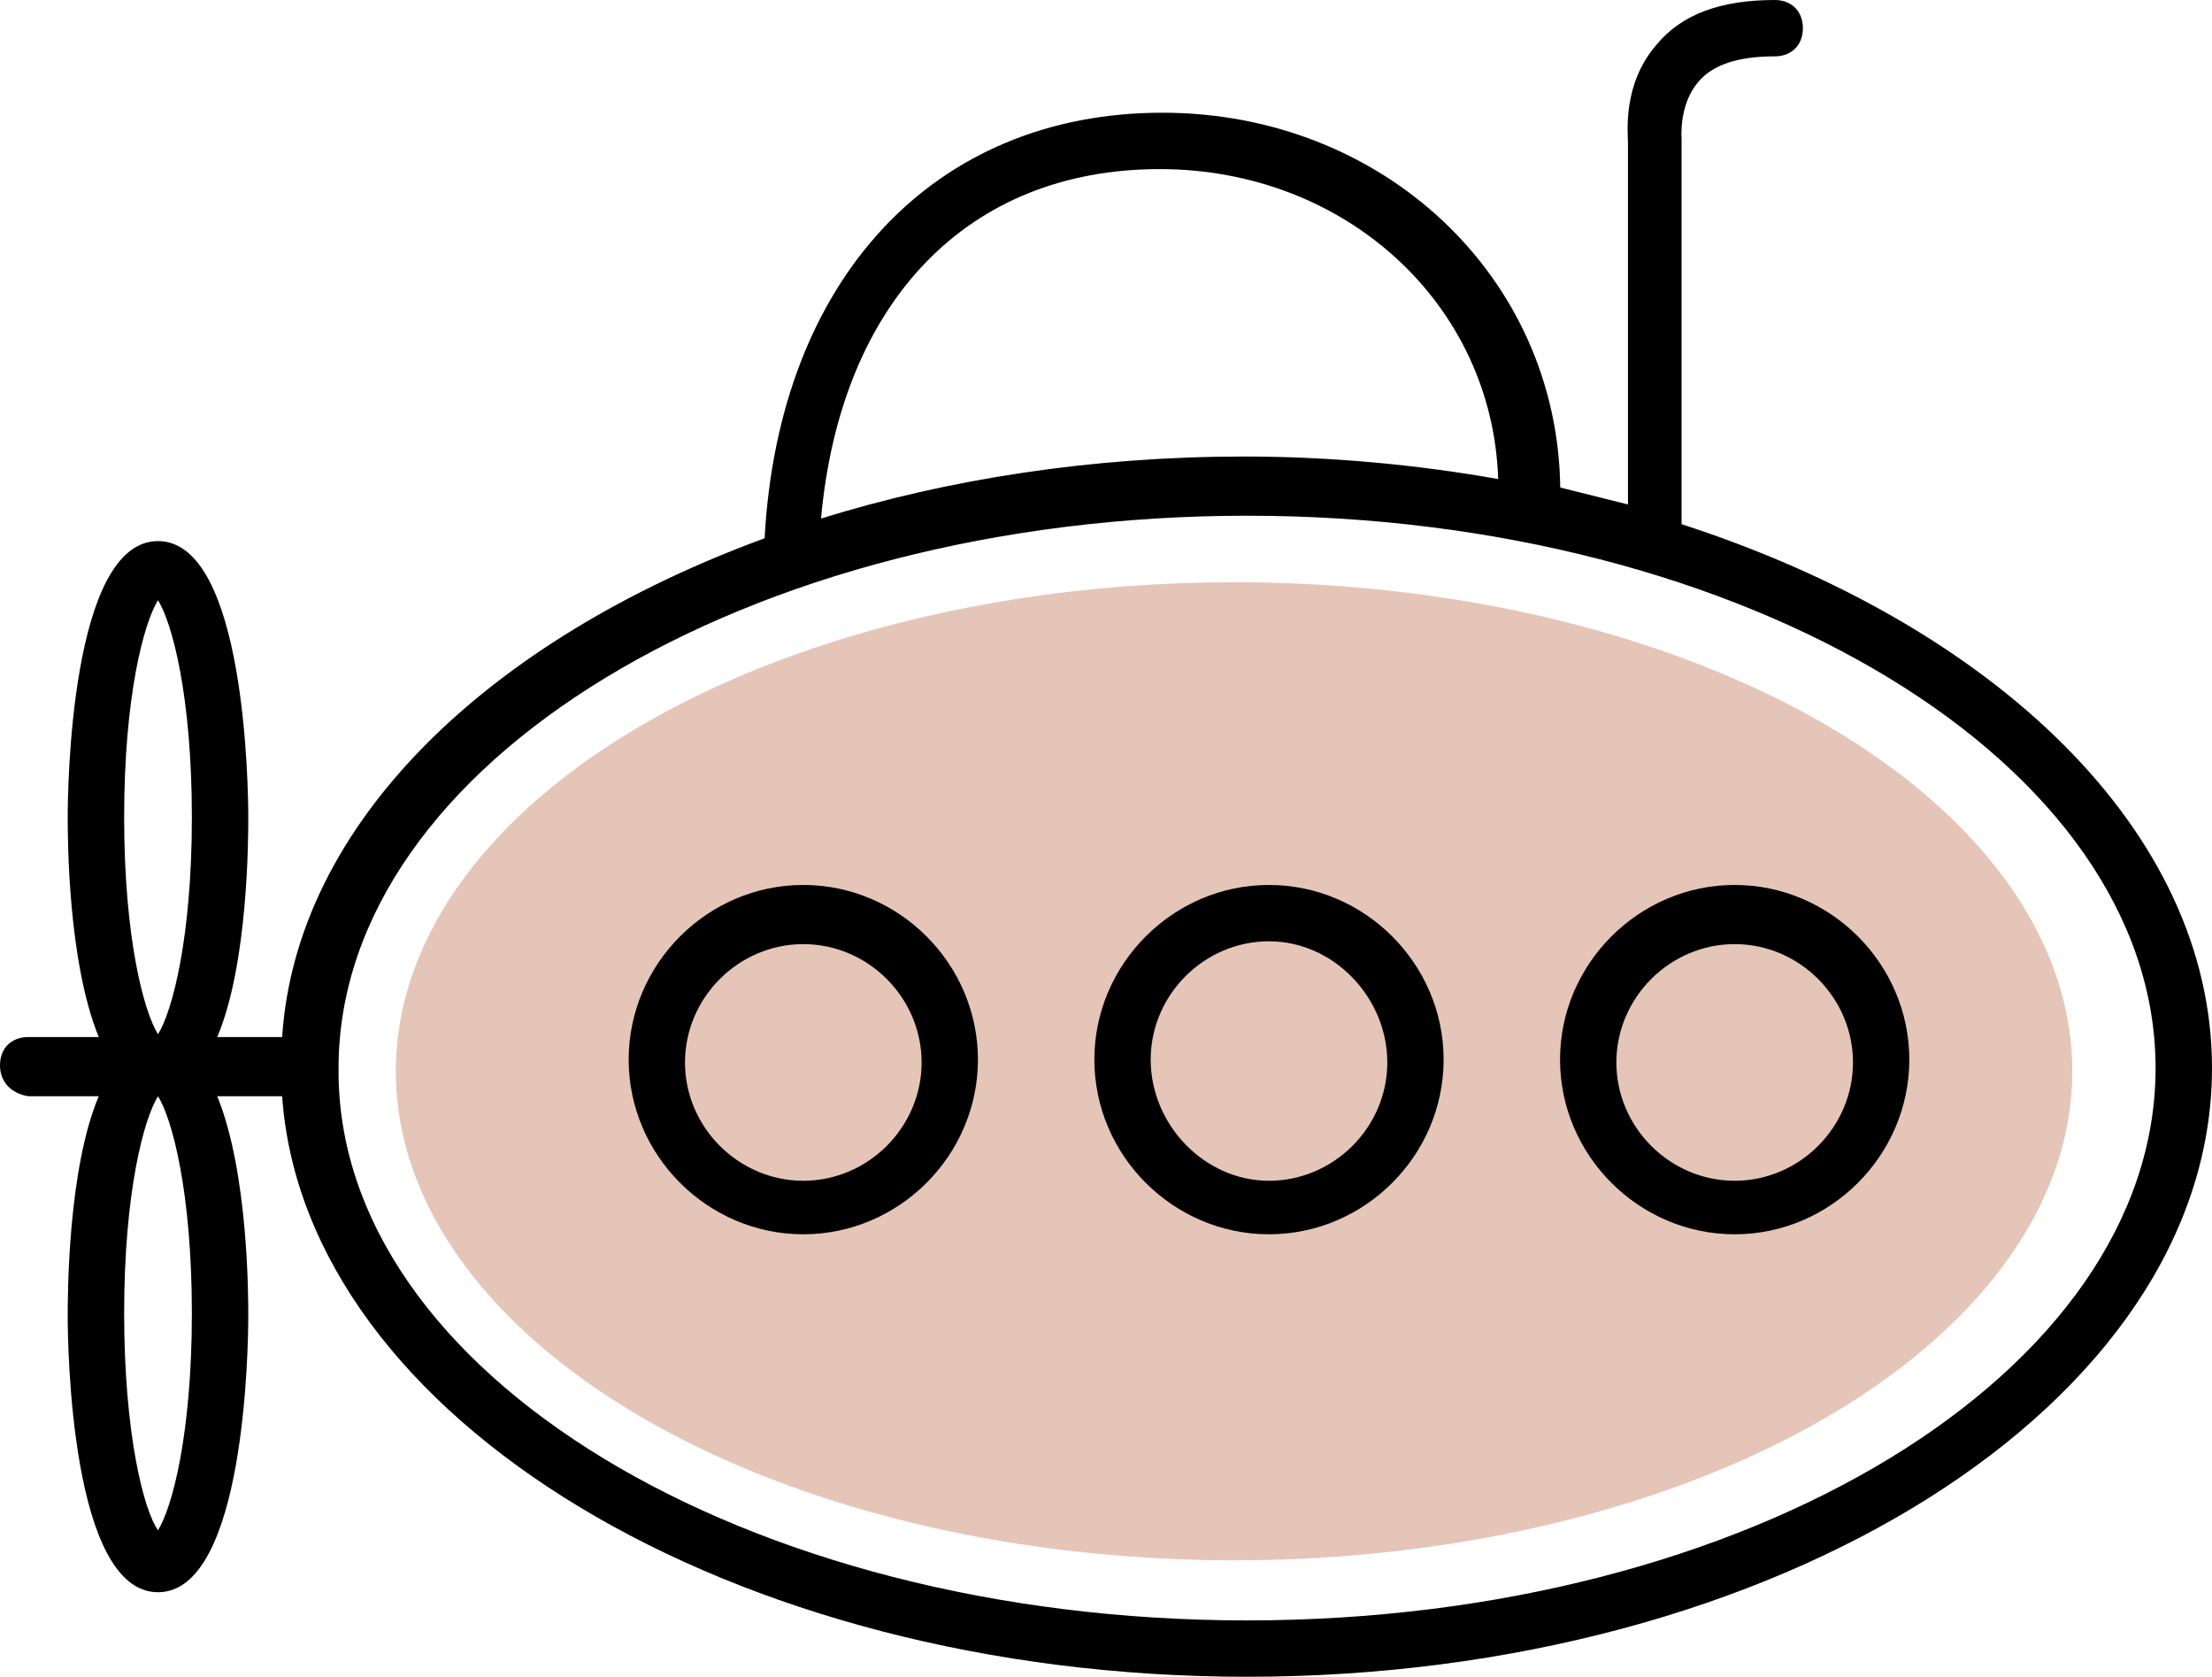 <?xml version="1.0" encoding="UTF-8"?>
<svg width="95px" height="72px" viewBox="0 0 95 72" version="1.1" xmlns="http://www.w3.org/2000/svg" xmlns:xlink="http://www.w3.org/1999/xlink">
    <!-- Generator: Sketch 58 (84663) - https://sketch.com -->
    <title>Submarine</title>
    <desc>Created with Sketch.</desc>
    <g id="App" stroke="none" stroke-width="1" fill="none" fill-rule="evenodd">
        <g id="Room-Rekruting-Copy" transform="translate(-88, -396)">
            <g id="Submarine" transform="translate(88, 396)">
                <ellipse id="Oval" fill="#E5C5B7" cx="53" cy="46" rx="36" ry="21"></ellipse>
                <g id="noun_Submarine_888137" transform="translate(47.5, 36) scale(-1, 1) translate(-47.5, -36) " fill="#000000" fill-rule="nonzero">
                    <path d="M95,45.741 C95,45.015 94.515,44.531 93.788,44.531 L90.759,44.531 C92.092,41.264 92.092,35.939 92.092,35.092 C92.092,33.882 91.971,23.234 88.214,23.234 C84.458,23.234 84.337,33.882 84.337,35.092 C84.337,35.939 84.337,41.385 85.67,44.531 L82.883,44.531 C82.277,35.334 74.037,27.469 62.162,23.113 C61.556,11.98 54.892,4.84 45.077,4.84 C35.625,4.84 28.112,11.859 27.991,20.934 C27.022,21.176 26.052,21.418 25.083,21.661 L25.083,6.171 C25.083,5.687 25.325,3.63 23.871,1.936 C22.781,0.605 21.084,0 18.782,0 C18.055,0 17.57,0.484 17.57,1.21 C17.57,1.936 18.055,2.42 18.782,2.42 C20.357,2.42 21.448,2.783 22.054,3.509 C22.902,4.477 22.781,5.929 22.781,5.929 C22.781,6.05 22.781,6.05 22.781,6.171 L22.781,22.508 C9.33,26.864 0,35.697 0,45.862 C0,60.262 18.661,72 41.441,72 C63.616,72 81.913,60.867 82.883,47.072 L85.67,47.072 C84.337,50.339 84.337,55.664 84.337,56.511 C84.337,57.721 84.458,68.37 88.214,68.37 C91.971,68.37 92.092,57.721 92.092,56.511 C92.092,55.664 92.092,50.218 90.759,47.072 L93.788,47.072 C94.515,46.951 95,46.467 95,45.741 Z M88.214,25.775 C88.82,26.743 89.668,29.889 89.668,35.092 C89.668,40.296 88.82,43.442 88.214,44.41 C87.608,43.442 86.76,40.296 86.76,35.092 C86.76,29.889 87.608,26.743 88.214,25.775 Z M45.198,7.261 C53.438,7.261 58.89,12.948 59.739,22.266 C54.286,20.571 48.106,19.603 41.562,19.603 C37.806,19.603 34.05,19.966 30.657,20.571 C30.899,13.069 37.2,7.261 45.198,7.261 Z M41.441,69.58 C19.872,69.58 2.423,58.931 2.423,45.862 C2.423,32.793 19.994,22.145 41.441,22.145 C62.889,22.145 80.46,32.793 80.46,45.862 C80.58,58.931 63.01,69.58 41.441,69.58 Z M88.214,65.708 C87.608,64.739 86.76,61.593 86.76,56.39 C86.76,51.187 87.608,48.04 88.214,47.072 C88.82,48.04 89.668,51.187 89.668,56.39 C89.668,61.593 88.82,64.861 88.214,65.708 Z" id="Shape"></path>
                    <path d="M20.5,38 C16.387,38 13,41.387 13,45.5 C13,49.613 16.387,53 20.5,53 C24.613,53 28,49.613 28,45.5 C28,41.387 24.613,38 20.5,38 Z M20.5,50.702 C17.718,50.702 15.419,48.403 15.419,45.621 C15.419,42.839 17.718,40.54 20.5,40.54 C23.282,40.54 25.581,42.839 25.581,45.621 C25.581,48.403 23.282,50.702 20.5,50.702 Z" id="Shape"></path>
                    <path d="M40.5,38 C36.387,38 33,41.387 33,45.5 C33,49.613 36.387,53 40.5,53 C44.613,53 48,49.613 48,45.5 C48,41.387 44.613,38 40.5,38 Z M40.5,50.702 C37.718,50.702 35.419,48.403 35.419,45.621 C35.419,42.839 37.718,40.419 40.5,40.419 C43.282,40.419 45.581,42.718 45.581,45.5 C45.581,48.282 43.282,50.702 40.5,50.702 Z" id="Shape"></path>
                    <path d="M60.5,38 C56.387,38 53,41.387 53,45.5 C53,49.613 56.387,53 60.5,53 C64.613,53 68,49.613 68,45.5 C68,41.387 64.613,38 60.5,38 Z M60.5,50.702 C57.718,50.702 55.419,48.403 55.419,45.621 C55.419,42.839 57.718,40.54 60.5,40.54 C63.282,40.54 65.581,42.839 65.581,45.621 C65.581,48.403 63.282,50.702 60.5,50.702 Z" id="Shape"></path>
                </g>
            </g>
        </g>
    </g>
</svg>